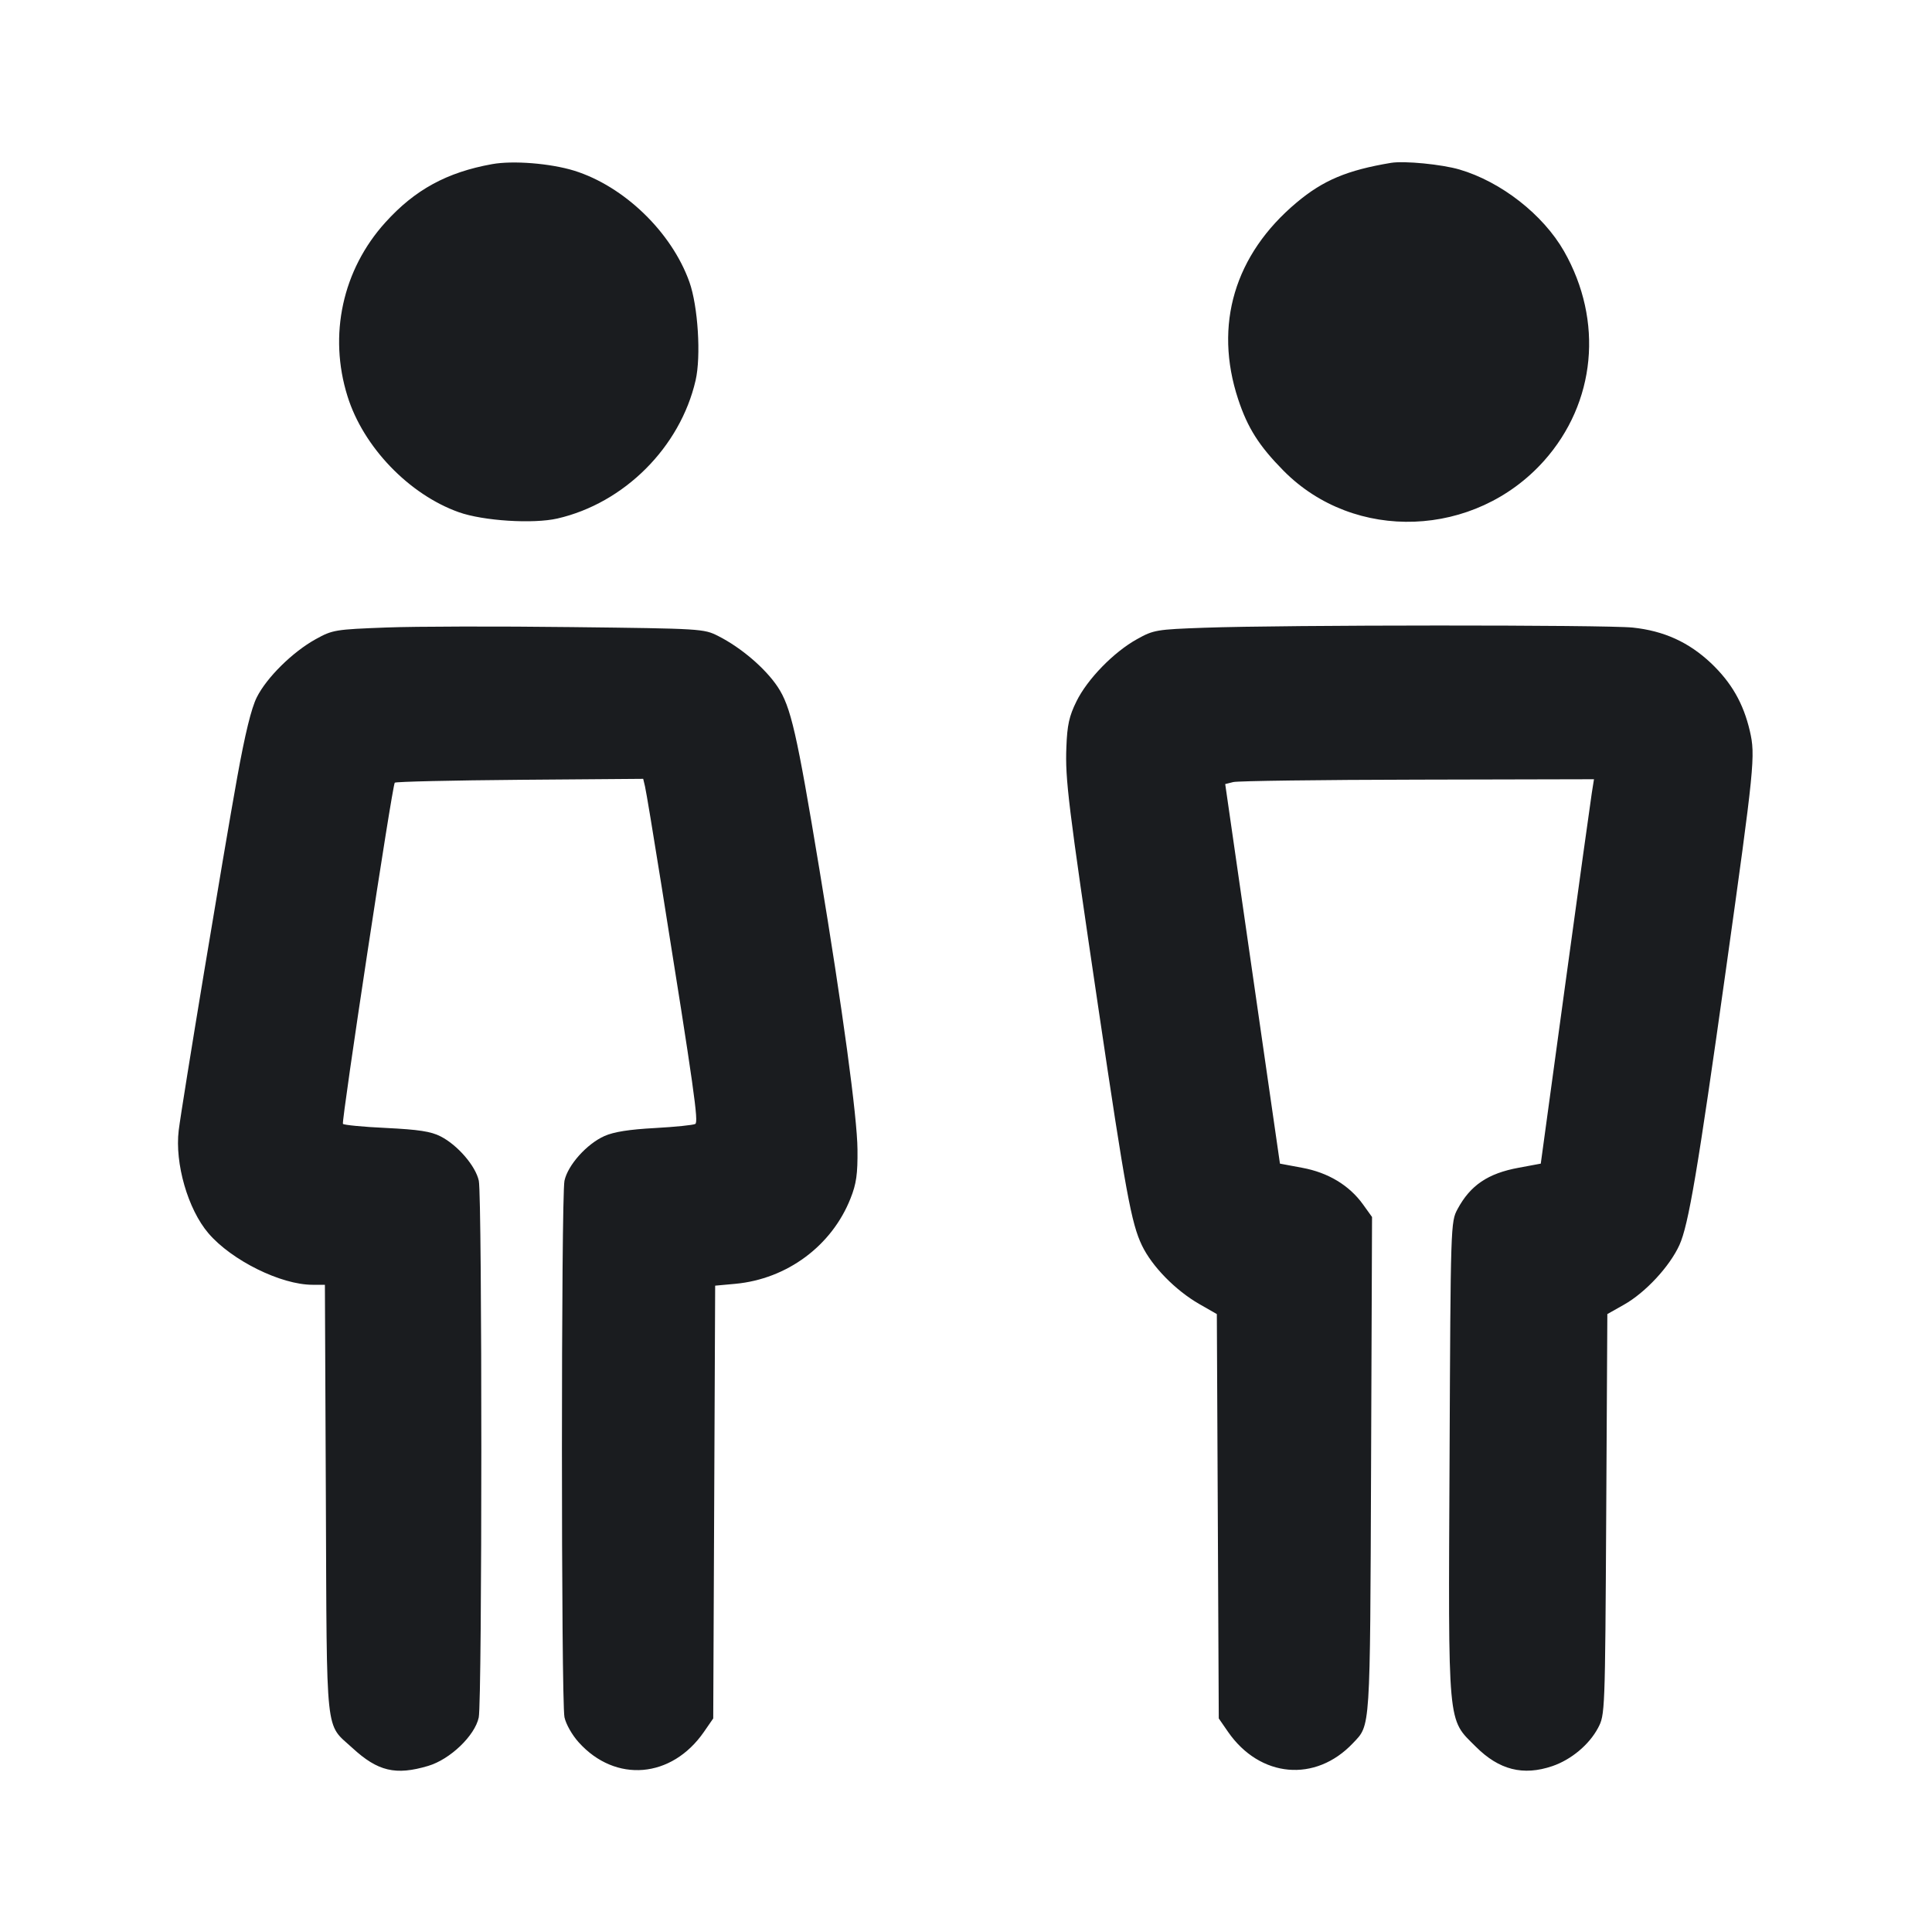 <svg width="24" height="24" viewBox="0 0 24 24" fill="none" xmlns="http://www.w3.org/2000/svg"><path d="M6.113 2.039 C 5.551 2.140,5.154 2.357,4.788 2.762 C 4.255 3.350,4.078 4.162,4.317 4.923 C 4.513 5.552,5.081 6.143,5.700 6.363 C 6.004 6.471,6.624 6.510,6.925 6.441 C 7.755 6.250,8.450 5.555,8.641 4.725 C 8.710 4.425,8.671 3.804,8.564 3.503 C 8.343 2.883,7.752 2.313,7.132 2.120 C 6.836 2.029,6.372 1.992,6.113 2.039 M17.280 2.023 C 16.735 2.114,16.437 2.239,16.107 2.516 C 15.336 3.162,15.076 4.036,15.381 4.960 C 15.499 5.317,15.641 5.540,15.944 5.847 C 16.826 6.740,18.323 6.684,19.180 5.725 C 19.824 5.003,19.922 3.987,19.429 3.121 C 19.169 2.666,18.648 2.258,18.131 2.106 C 17.909 2.041,17.445 1.996,17.280 2.023 M4.800 7.795 C 4.164 7.819,4.132 7.824,3.922 7.940 C 3.636 8.098,3.314 8.415,3.190 8.662 C 3.122 8.798,3.045 9.112,2.946 9.660 C 2.778 10.589,2.260 13.716,2.220 14.042 C 2.170 14.452,2.334 15.022,2.589 15.320 C 2.877 15.657,3.490 15.960,3.882 15.960 L 4.036 15.960 4.048 18.630 C 4.061 21.634,4.036 21.399,4.379 21.715 C 4.693 22.004,4.915 22.057,5.318 21.937 C 5.592 21.856,5.899 21.561,5.947 21.335 C 5.990 21.134,5.990 14.868,5.948 14.668 C 5.909 14.485,5.685 14.224,5.472 14.116 C 5.353 14.055,5.200 14.032,4.797 14.012 C 4.511 13.999,4.270 13.975,4.260 13.961 C 4.240 13.927,4.873 9.753,4.904 9.723 C 4.916 9.710,5.616 9.694,6.458 9.687 L 7.990 9.675 8.012 9.767 C 8.025 9.818,8.117 10.373,8.217 11.000 C 8.625 13.551,8.679 13.936,8.637 13.962 C 8.614 13.976,8.388 13.999,8.136 14.013 C 7.819 14.030,7.626 14.060,7.509 14.112 C 7.289 14.210,7.053 14.474,7.012 14.668 C 6.970 14.867,6.970 21.133,7.012 21.332 C 7.030 21.418,7.108 21.555,7.190 21.645 C 7.646 22.151,8.344 22.092,8.744 21.515 L 8.860 21.347 8.872 18.659 L 8.884 15.971 9.135 15.948 C 9.778 15.888,10.334 15.475,10.566 14.886 C 10.638 14.705,10.655 14.584,10.652 14.280 C 10.649 13.876,10.467 12.536,10.179 10.800 C 9.898 9.101,9.824 8.779,9.661 8.533 C 9.508 8.303,9.207 8.045,8.922 7.901 C 8.743 7.810,8.715 7.809,7.100 7.790 C 6.198 7.779,5.163 7.781,4.800 7.795 M14.960 7.798 C 14.368 7.819,14.330 7.825,14.126 7.939 C 13.836 8.099,13.507 8.437,13.372 8.713 C 13.282 8.895,13.257 9.007,13.247 9.280 C 13.231 9.677,13.268 9.981,13.644 12.520 C 13.984 14.816,14.054 15.198,14.186 15.472 C 14.311 15.732,14.602 16.029,14.896 16.198 L 15.116 16.324 15.128 18.835 L 15.140 21.347 15.256 21.515 C 15.652 22.085,16.341 22.147,16.807 21.654 C 17.026 21.422,17.019 21.534,17.032 18.209 L 17.044 15.118 16.932 14.962 C 16.761 14.724,16.498 14.566,16.178 14.507 L 15.900 14.455 15.560 12.098 L 15.220 9.740 15.320 9.715 C 15.375 9.701,16.406 9.687,17.610 9.685 L 19.801 9.680 19.774 9.850 C 19.759 9.944,19.610 11.018,19.443 12.238 L 19.140 14.455 18.866 14.506 C 18.484 14.576,18.265 14.724,18.106 15.020 C 18.021 15.179,18.020 15.203,18.007 18.108 C 17.991 21.494,17.977 21.343,18.333 21.698 C 18.622 21.987,18.921 22.063,19.285 21.939 C 19.518 21.859,19.740 21.674,19.851 21.466 C 19.938 21.301,19.939 21.287,19.953 18.812 L 19.967 16.324 20.174 16.207 C 20.440 16.057,20.740 15.734,20.862 15.467 C 20.975 15.220,21.090 14.538,21.438 12.060 C 21.795 9.513,21.808 9.386,21.737 9.080 C 21.657 8.737,21.509 8.479,21.254 8.237 C 20.978 7.977,20.670 7.837,20.283 7.796 C 19.949 7.761,15.943 7.762,14.960 7.798 " fill="#1A1C1F" stroke="none" fill-rule="evenodd"></path></svg>